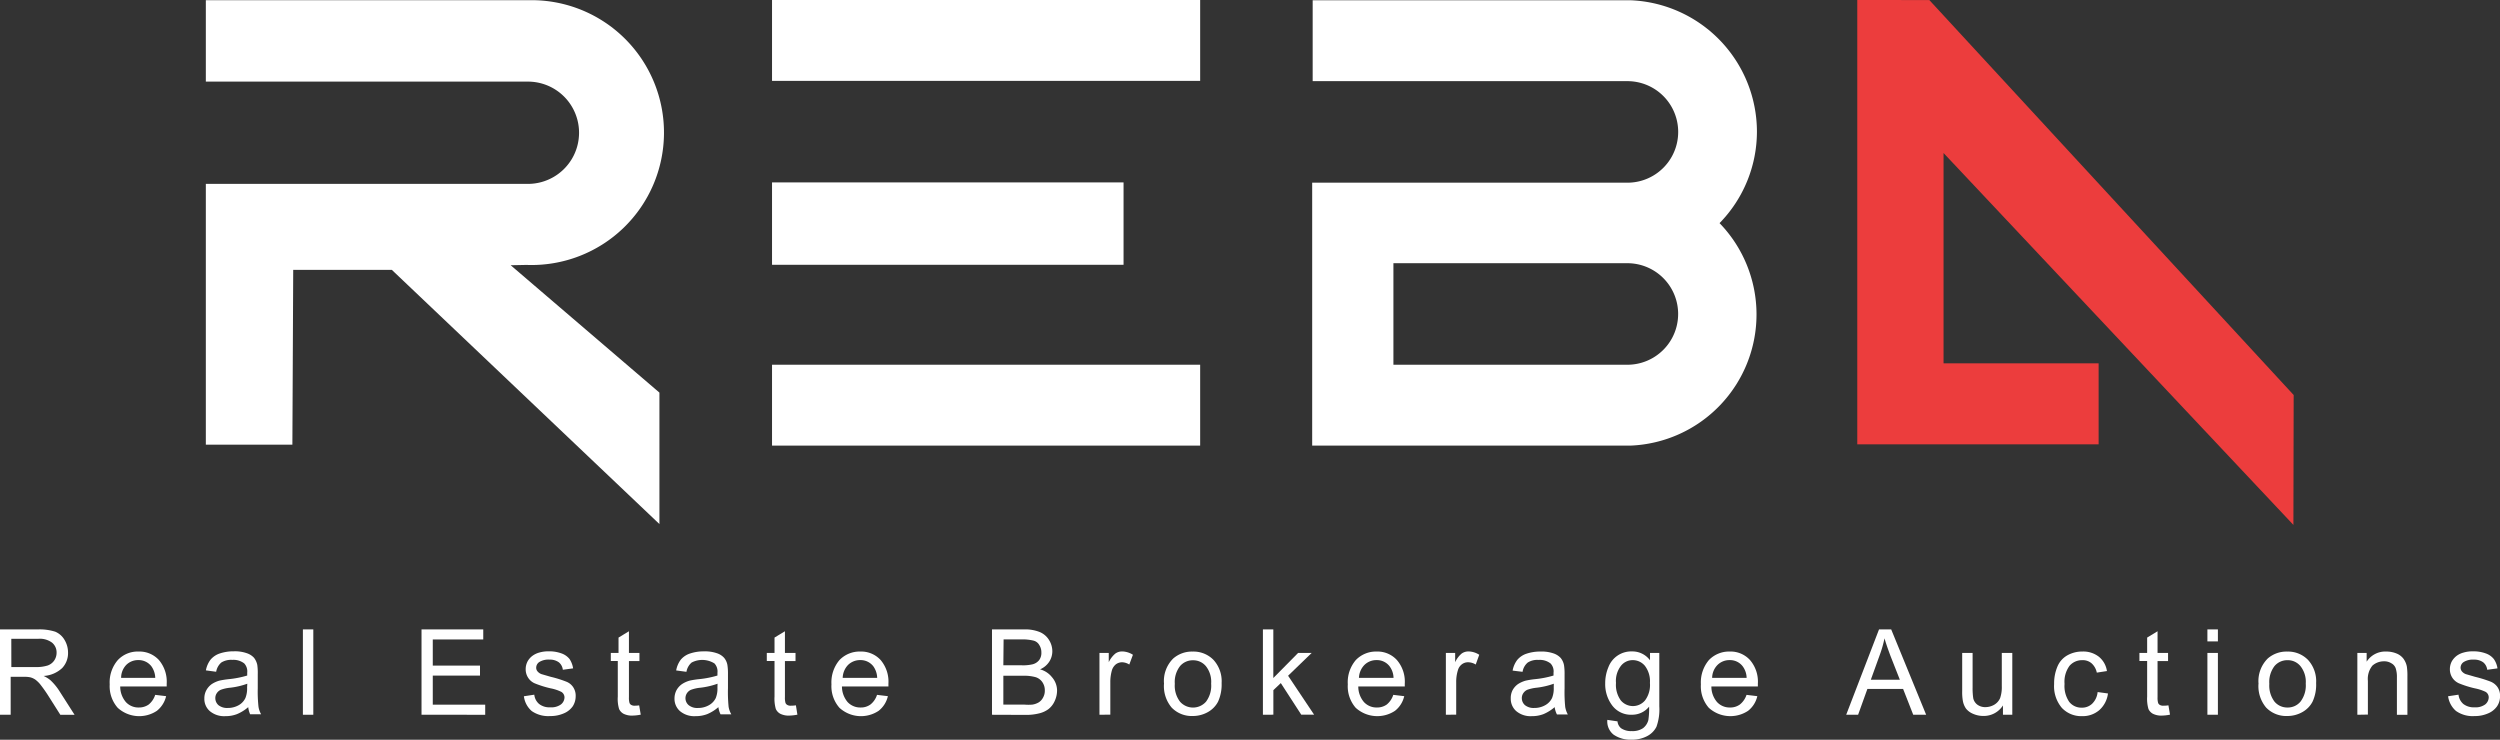 <svg xmlns="http://www.w3.org/2000/svg" width="219" height="64.798" viewBox="0 0 219 64.798">
  <rect x="0" y="0" width="219" height="64.798" fill="#333333" stroke="none"/>
  <g id="Group_69" data-name="Group 69" transform="translate(1662.15 -6480.77)">
    <path id="Path_72" data-name="Path 72" d="M768.3,348.945v-7.476h3.315a4.569,4.569,0,0,1,1.523.2,1.719,1.719,0,0,1,.814.717,2.157,2.157,0,0,1,.309,1.124,1.9,1.9,0,0,1-.513,1.344,2.6,2.6,0,0,1-1.629.692,2.687,2.687,0,0,1,.6.375,4.885,4.885,0,0,1,.814.994l1.3,2.036h-1.246l-.985-1.556a12.016,12.016,0,0,0-.717-1.034,2.353,2.353,0,0,0-.5-.5,1.377,1.377,0,0,0-.456-.2,2.824,2.824,0,0,0-.554-.041h-1.14v3.323Zm.994-4.178h2.126a3.257,3.257,0,0,0,1.059-.138,1.157,1.157,0,0,0,.578-.448,1.2,1.2,0,0,0,.2-.676,1.108,1.108,0,0,0-.391-.871,1.784,1.784,0,0,0-1.214-.342h-2.362Z" transform="translate(-2430.45 6194.437)" fill="#fff"/>
    <path id="Path_73" data-name="Path 73" d="M784.089,347.645l.953.114a2.313,2.313,0,0,1-.814,1.287,2.794,2.794,0,0,1-3.429-.269,2.859,2.859,0,0,1-.7-2.052,2.989,2.989,0,0,1,.709-2.126,2.386,2.386,0,0,1,1.824-.749,2.313,2.313,0,0,1,1.776.741,2.932,2.932,0,0,1,.684,2.077v.244h-4.072a2.085,2.085,0,0,0,.5,1.368,1.49,1.49,0,0,0,1.132.472,1.466,1.466,0,0,0,.863-.261,1.8,1.8,0,0,0,.57-.847Zm-3.013-1.49h3.013a1.833,1.833,0,0,0-.342-1.018,1.409,1.409,0,0,0-1.14-.538,1.466,1.466,0,0,0-1.059.423,1.629,1.629,0,0,0-.448,1.132Z" transform="translate(-2432.639 6193.995)" fill="#fff"/>
    <path id="Path_74" data-name="Path 74" d="M794.124,348.716a3.574,3.574,0,0,1-.985.611,2.745,2.745,0,0,1-1.01.179,1.946,1.946,0,0,1-1.368-.44,1.409,1.409,0,0,1-.48-1.116,1.473,1.473,0,0,1,.179-.725,1.563,1.563,0,0,1,.472-.529,2.443,2.443,0,0,1,.66-.3,7.812,7.812,0,0,1,.814-.13,8.475,8.475,0,0,0,1.629-.318V345.7a1.026,1.026,0,0,0-.261-.814,1.547,1.547,0,0,0-1.042-.31,1.628,1.628,0,0,0-.961.228,1.368,1.368,0,0,0-.456.814l-.9-.122a2.207,2.207,0,0,1,.407-.937,1.791,1.791,0,0,1,.814-.546,3.787,3.787,0,0,1,1.23-.187,3.1,3.1,0,0,1,1.124.163,1.491,1.491,0,0,1,.643.407,1.54,1.54,0,0,1,.285.627,5.13,5.13,0,0,1,.041.814v1.222a12.22,12.22,0,0,0,.065,1.629,1.946,1.946,0,0,0,.228.651h-.961A2.063,2.063,0,0,1,794.124,348.716Zm-.081-2.052a6.575,6.575,0,0,1-1.5.35,3.365,3.365,0,0,0-.814.179.815.815,0,0,0-.358.3.749.749,0,0,0-.13.432.814.814,0,0,0,.277.619,1.205,1.205,0,0,0,.814.244,1.913,1.913,0,0,0,.945-.236,1.417,1.417,0,0,0,.6-.635,2.224,2.224,0,0,0,.147-.92Z" transform="translate(-2434.529 6193.999)" fill="#fff"/>
    <path id="Path_75" data-name="Path 75" d="M800.88,348.946V341.47h.912v7.476Z" transform="translate(-2436.496 6194.436)" fill="#fff"/>
    <path id="Path_76" data-name="Path 76" d="M813.64,348.946V341.47h5.408v.88h-4.422v2.289h4.137v.88h-4.137v2.541h4.593v.888Z" transform="translate(-2438.865 6194.436)" fill="#fff"/>
    <path id="Path_77" data-name="Path 77" d="M824.65,347.763l.912-.138a1.229,1.229,0,0,0,.423.814,1.458,1.458,0,0,0,.977.293,1.433,1.433,0,0,0,.936-.253.814.814,0,0,0,.31-.611.57.57,0,0,0-.277-.489,3.673,3.673,0,0,0-.937-.31,8.843,8.843,0,0,1-1.4-.44,1.3,1.3,0,0,1-.586-.513,1.344,1.344,0,0,1-.2-.733,1.441,1.441,0,0,1,.163-.668,1.53,1.53,0,0,1,.456-.513,1.824,1.824,0,0,1,.578-.269,2.819,2.819,0,0,1,.815-.106,3.111,3.111,0,0,1,1.116.179,1.564,1.564,0,0,1,.717.5,2.026,2.026,0,0,1,.309.814l-.9.122a.977.977,0,0,0-.35-.652,1.311,1.311,0,0,0-.814-.236,1.507,1.507,0,0,0-.9.212.6.6,0,0,0-.269.489.48.48,0,0,0,.114.326.815.815,0,0,0,.35.244l.814.236a10.083,10.083,0,0,1,1.36.424,1.279,1.279,0,0,1,.6.48,1.344,1.344,0,0,1,.22.814,1.629,1.629,0,0,1-.261.871,1.808,1.808,0,0,1-.814.627,2.859,2.859,0,0,1-1.148.22,2.525,2.525,0,0,1-1.629-.44,2.036,2.036,0,0,1-.684-1.295Z" transform="translate(-2440.908 6193.999)" fill="#fff"/>
    <path id="Path_78" data-name="Path 78" d="M836.484,348.161l.138.814a3.943,3.943,0,0,1-.7.081,1.629,1.629,0,0,1-.814-.163.9.9,0,0,1-.383-.415,3.078,3.078,0,0,1-.114-1.083v-3.119H834v-.709h.676v-1.344l.912-.554v1.9h.92v.709h-.92v3.168a1.629,1.629,0,0,0,.049.5.334.334,0,0,0,.155.179.579.579,0,0,0,.318.065A2.761,2.761,0,0,0,836.484,348.161Z" transform="translate(-2442.643 6194.399)" fill="#fff"/>
    <path id="Path_79" data-name="Path 79" d="M844.694,348.716a3.545,3.545,0,0,1-.977.611,2.786,2.786,0,0,1-1.018.179,1.947,1.947,0,0,1-1.368-.44,1.434,1.434,0,0,1-.481-1.116,1.564,1.564,0,0,1,.179-.725,1.581,1.581,0,0,1,.481-.529,2.444,2.444,0,0,1,.66-.3,7.466,7.466,0,0,1,.814-.13,8.471,8.471,0,0,0,1.629-.318q0-.2,0-.244a1.026,1.026,0,0,0-.261-.814,2.011,2.011,0,0,0-2-.081,1.368,1.368,0,0,0-.456.814l-.9-.122a2.209,2.209,0,0,1,.4-.937,1.776,1.776,0,0,1,.815-.546,3.72,3.72,0,0,1,1.23-.187,3.15,3.15,0,0,1,1.124.163,1.458,1.458,0,0,1,.635.407,1.352,1.352,0,0,1,.285.627,4.893,4.893,0,0,1,.049.814v1.222a12.832,12.832,0,0,0,.057,1.629,1.962,1.962,0,0,0,.236.652h-.945a2.058,2.058,0,0,1-.187-.627Zm-.073-2.052a6.69,6.69,0,0,1-1.5.35,3.255,3.255,0,0,0-.814.179.8.8,0,0,0-.212,1.352,1.181,1.181,0,0,0,.814.244,1.89,1.89,0,0,0,.945-.236,1.434,1.434,0,0,0,.611-.635,2.224,2.224,0,0,0,.147-.92Z" transform="translate(-2443.914 6193.999)" fill="#fff"/>
    <path id="Path_80" data-name="Path 80" d="M853.329,348.161l.13.814a3.858,3.858,0,0,1-.692.081,1.629,1.629,0,0,1-.815-.163.9.9,0,0,1-.383-.415,3.259,3.259,0,0,1-.114-1.083v-3.119h-.676v-.709h.676v-1.344l.912-.554v1.9h.928v.709h-.928v3.168a1.631,1.631,0,0,0,.049.5.35.35,0,0,0,.163.179.546.546,0,0,0,.31.065,2.87,2.87,0,0,0,.44-.033Z" transform="translate(-2445.757 6194.399)" fill="#fff"/>
    <path id="Path_81" data-name="Path 81" d="M861.728,347.645l.945.114a2.264,2.264,0,0,1-.814,1.287,2.793,2.793,0,0,1-3.429-.269,2.859,2.859,0,0,1-.7-2.052,3.03,3.03,0,0,1,.7-2.126,2.444,2.444,0,0,1,1.832-.749,2.313,2.313,0,0,1,1.775.741,2.932,2.932,0,0,1,.684,2.077q0,.086,0,.244h-4.072a2.134,2.134,0,0,0,.5,1.368,1.515,1.515,0,0,0,1.14.472,1.417,1.417,0,0,0,.855-.261,1.752,1.752,0,0,0,.578-.847Zm-3.013-1.49h3.021a1.832,1.832,0,0,0-.342-1.018,1.409,1.409,0,0,0-1.14-.538,1.5,1.5,0,0,0-1.067.423,1.694,1.694,0,0,0-.472,1.132Z" transform="translate(-2447.045 6193.995)" fill="#fff"/>
    <path id="Path_82" data-name="Path 82" d="M875,348.946v-7.476h2.81a3.372,3.372,0,0,1,1.368.228,1.742,1.742,0,0,1,.814.692,1.857,1.857,0,0,1,.293.994,1.686,1.686,0,0,1-.261.9,1.8,1.8,0,0,1-.814.684,1.98,1.98,0,0,1,1.042.684,1.791,1.791,0,0,1,.448,1.14,2.207,2.207,0,0,1-.22.977,1.832,1.832,0,0,1-.546.692,2.257,2.257,0,0,1-.814.366,4.62,4.62,0,0,1-1.205.13Zm.994-4.333h1.629a3.6,3.6,0,0,0,.945-.09,1.067,1.067,0,0,0,.57-.375,1.051,1.051,0,0,0,.187-.652,1.172,1.172,0,0,0-.179-.652.814.814,0,0,0-.5-.391,4.112,4.112,0,0,0-1.14-.106h-1.49Zm0,3.445h1.857a4.324,4.324,0,0,0,.676,0,1.572,1.572,0,0,0,.57-.2,1.091,1.091,0,0,0,.375-.415,1.213,1.213,0,0,0,.155-.627,1.238,1.238,0,0,0-.22-.733,1.116,1.116,0,0,0-.594-.432,3.756,3.756,0,0,0-1.091-.122h-1.727Z" transform="translate(-2450.251 6194.437)" fill="#fff"/>
    <path id="Path_83" data-name="Path 83" d="M886.56,349.386V343.97h.814v.814a2.207,2.207,0,0,1,.586-.766,1.018,1.018,0,0,1,.586-.179,1.8,1.8,0,0,1,.945.293l-.318.855a1.246,1.246,0,0,0-.627-.2.928.928,0,0,0-.546.179,1.075,1.075,0,0,0-.342.5,3.73,3.73,0,0,0-.147,1.075v2.834Z" transform="translate(-2452.397 6193.997)" fill="#fff"/>
    <path id="Path_84" data-name="Path 84" d="M893.5,346.676a2.769,2.769,0,0,1,.814-2.223,2.493,2.493,0,0,1,1.7-.6,2.443,2.443,0,0,1,1.824.733,2.761,2.761,0,0,1,.708,2.02,3.648,3.648,0,0,1-.309,1.629,2.223,2.223,0,0,1-.912.928,2.679,2.679,0,0,1-1.311.334,2.443,2.443,0,0,1-1.841-.733,2.907,2.907,0,0,1-.676-2.085Zm.945,0a2.3,2.3,0,0,0,.456,1.564,1.515,1.515,0,0,0,2.28,0,2.345,2.345,0,0,0,.448-1.58,2.2,2.2,0,0,0-.456-1.523,1.433,1.433,0,0,0-1.132-.521,1.458,1.458,0,0,0-1.14.513,2.264,2.264,0,0,0-.456,1.547Z" transform="translate(-2453.682 6193.995)" fill="#fff"/>
    <path id="Path_85" data-name="Path 85" d="M904.14,348.946V341.47h.912v4.259l2.174-2.2h1.189l-2.069,2,2.28,3.412H907.5l-1.792-2.769-.652.619v2.15Z" transform="translate(-2455.659 6194.436)" fill="#fff"/>
    <path id="Path_86" data-name="Path 86" d="M917.259,347.645l.953.114a2.264,2.264,0,0,1-.814,1.287,2.81,2.81,0,0,1-3.437-.269,2.858,2.858,0,0,1-.692-2.052,2.989,2.989,0,0,1,.7-2.126,2.444,2.444,0,0,1,1.824-.749,2.3,2.3,0,0,1,1.775.741,2.9,2.9,0,0,1,.692,2.077v.244h-4.072a2.085,2.085,0,0,0,.5,1.368,1.5,1.5,0,0,0,1.132.472,1.45,1.45,0,0,0,.863-.261,1.8,1.8,0,0,0,.57-.847Zm-3.013-1.49h3.03a1.767,1.767,0,0,0-.35-1.018,1.393,1.393,0,0,0-1.132-.537,1.483,1.483,0,0,0-1.067.423A1.7,1.7,0,0,0,914.246,346.154Z" transform="translate(-2457.352 6193.995)" fill="#fff"/>
    <path id="Path_87" data-name="Path 87" d="M923.82,349.386V343.97h.814v.814a2.11,2.11,0,0,1,.578-.766,1.027,1.027,0,0,1,.595-.179,1.775,1.775,0,0,1,.937.293l-.309.855a1.3,1.3,0,0,0-.676-.2.888.888,0,0,0-.537.179.969.969,0,0,0-.342.5,3.458,3.458,0,0,0-.155,1.075v2.834Z" transform="translate(-2459.312 6193.997)" fill="#fff"/>
    <path id="Path_88" data-name="Path 88" d="M934.644,348.72a3.664,3.664,0,0,1-.977.611,2.785,2.785,0,0,1-1.018.179,1.947,1.947,0,0,1-1.368-.44,1.433,1.433,0,0,1-.481-1.116,1.474,1.474,0,0,1,.163-.725,1.565,1.565,0,0,1,.472-.529,2.494,2.494,0,0,1,.668-.3,7.464,7.464,0,0,1,.814-.13,8.48,8.48,0,0,0,1.629-.318v-.244a.994.994,0,0,0-.261-.814,1.531,1.531,0,0,0-1.042-.31,1.58,1.58,0,0,0-.953.228,1.327,1.327,0,0,0-.456.814l-.872-.106a2.206,2.206,0,0,1,.407-.937,1.792,1.792,0,0,1,.814-.546,3.786,3.786,0,0,1,1.23-.187,3.169,3.169,0,0,1,1.132.163,1.506,1.506,0,0,1,.635.407,1.441,1.441,0,0,1,.285.627,4.88,4.88,0,0,1,.049.814v1.222a12.82,12.82,0,0,0,.057,1.629,2.144,2.144,0,0,0,.228.652h-.953A2.06,2.06,0,0,1,934.644,348.72Zm-.073-2.052a6.8,6.8,0,0,1-1.5.35,3.451,3.451,0,0,0-.814.179.814.814,0,0,0-.358.3.749.749,0,0,0-.13.432.814.814,0,0,0,.277.619,1.205,1.205,0,0,0,.815.244,1.889,1.889,0,0,0,.945-.236,1.433,1.433,0,0,0,.611-.635,2.224,2.224,0,0,0,.147-.92Z" transform="translate(-2460.607 6193.995)" fill="#fff"/>
    <path id="Path_89" data-name="Path 89" d="M941.147,349.834l.888.13a.88.88,0,0,0,.31.6,1.539,1.539,0,0,0,.937.252,1.629,1.629,0,0,0,.985-.252,1.311,1.311,0,0,0,.472-.717,6.8,6.8,0,0,0,.065-1.173,1.9,1.9,0,0,1-1.5.709,2.044,2.044,0,0,1-1.735-.814,3.1,3.1,0,0,1-.611-1.93,3.6,3.6,0,0,1,.285-1.433,2.134,2.134,0,0,1,2.06-1.368,1.922,1.922,0,0,1,1.58.774v-.643h.814v4.683a4.471,4.471,0,0,1-.252,1.792,1.882,1.882,0,0,1-.814.814,2.809,2.809,0,0,1-1.368.31,2.59,2.59,0,0,1-1.572-.44,1.474,1.474,0,0,1-.546-1.295Zm.757-3.258a2.321,2.321,0,0,0,.423,1.556,1.384,1.384,0,0,0,2.117,0,2.248,2.248,0,0,0,.432-1.531,2.223,2.223,0,0,0-.44-1.5,1.376,1.376,0,0,0-1.067-.5,1.3,1.3,0,0,0-1.034.5A2.167,2.167,0,0,0,941.9,346.576Z" transform="translate(-2462.492 6193.997)" fill="#fff"/>
    <path id="Path_90" data-name="Path 90" d="M955.247,347.645l.945.114a2.264,2.264,0,0,1-.814,1.287,2.81,2.81,0,0,1-3.437-.269,2.858,2.858,0,0,1-.692-2.052,3.03,3.03,0,0,1,.7-2.126,2.444,2.444,0,0,1,1.824-.749,2.3,2.3,0,0,1,1.775.741,2.9,2.9,0,0,1,.692,2.077q0,.086,0,.244h-4.072a2.085,2.085,0,0,0,.5,1.368,1.5,1.5,0,0,0,1.132.472,1.425,1.425,0,0,0,.863-.261A1.807,1.807,0,0,0,955.247,347.645Zm-3.013-1.49h3.022a1.767,1.767,0,0,0-.35-1.018,1.393,1.393,0,0,0-1.132-.537,1.483,1.483,0,0,0-1.067.423,1.629,1.629,0,0,0-.472,1.132Z" transform="translate(-2464.401 6193.995)" fill="#fff"/>
    <path id="Path_91" data-name="Path 91" d="M966.88,348.946l2.875-7.476h1.067l3.062,7.476h-1.132l-.888-2.264h-3.127l-.814,2.264Zm2.158-3.07h2.541l-.814-2.069c-.236-.635-.415-1.148-.529-1.556a10.193,10.193,0,0,1-.407,1.433Z" transform="translate(-2467.303 6194.436)" fill="#fff"/>
    <path id="Path_92" data-name="Path 92" d="M982.927,349.416V348.6a1.987,1.987,0,0,1-1.718.92,2.207,2.207,0,0,1-.9-.187,1.556,1.556,0,0,1-.619-.456,1.726,1.726,0,0,1-.277-.684,4.333,4.333,0,0,1-.057-.855V344h.912v3.005a5.936,5.936,0,0,0,.057.969.953.953,0,0,0,.366.562,1.156,1.156,0,0,0,.7.212,1.555,1.555,0,0,0,.774-.212,1.254,1.254,0,0,0,.513-.578,2.964,2.964,0,0,0,.147-1.059V344h.92v5.416Z" transform="translate(-2469.618 6193.967)" fill="#fff"/>
    <path id="Path_93" data-name="Path 93" d="M993.06,347.4l.9.122a2.33,2.33,0,0,1-.757,1.458,2.215,2.215,0,0,1-1.5.529,2.33,2.33,0,0,1-1.784-.725,2.932,2.932,0,0,1-.676-2.085,3.764,3.764,0,0,1,.293-1.539,2,2,0,0,1,.88-.985,2.638,2.638,0,0,1,1.295-.326,2.224,2.224,0,0,1,1.442.448,1.987,1.987,0,0,1,.717,1.262l-.888.138a1.5,1.5,0,0,0-.456-.814,1.173,1.173,0,0,0-.814-.277,1.441,1.441,0,0,0-1.124.5,2.361,2.361,0,0,0-.432,1.58,2.444,2.444,0,0,0,.416,1.58,1.352,1.352,0,0,0,1.091.5,1.271,1.271,0,0,0,.9-.334,1.628,1.628,0,0,0,.489-1.026Z" transform="translate(-2471.452 6193.995)" fill="#fff"/>
    <path id="Path_94" data-name="Path 94" d="M1000.961,348.161l.138.814a3.861,3.861,0,0,1-.692.081,1.629,1.629,0,0,1-.814-.163.9.9,0,0,1-.383-.415,3.259,3.259,0,0,1-.114-1.083v-3.119h-.676v-.709h.676v-1.344l.912-.554v1.9h.92v.709h-.92v3.168a1.631,1.631,0,0,0,.049.5.334.334,0,0,0,.155.179.578.578,0,0,0,.318.065,2.672,2.672,0,0,0,.432-.033Z" transform="translate(-2473.156 6194.399)" fill="#fff"/>
    <path id="Path_95" data-name="Path 95" d="M1005.73,342.521V341.47h.92v1.051Zm0,6.426V343.53h.92v5.416Z" transform="translate(-2474.512 6194.436)" fill="#fff"/>
    <path id="Path_96" data-name="Path 96" d="M1011.228,346.676a2.794,2.794,0,0,1,.814-2.223,2.492,2.492,0,0,1,1.7-.6,2.443,2.443,0,0,1,1.824.733,2.761,2.761,0,0,1,.708,2.02,3.543,3.543,0,0,1-.31,1.629,2.223,2.223,0,0,1-.912.928,2.68,2.68,0,0,1-1.311.334,2.443,2.443,0,0,1-1.841-.733,2.908,2.908,0,0,1-.676-2.085Zm.945,0a2.345,2.345,0,0,0,.456,1.564,1.458,1.458,0,0,0,1.14.513,1.441,1.441,0,0,0,1.14-.521,2.346,2.346,0,0,0,.456-1.58,2.2,2.2,0,0,0-.464-1.523,1.425,1.425,0,0,0-1.132-.521,1.458,1.458,0,0,0-1.14.513,2.3,2.3,0,0,0-.456,1.556Z" transform="translate(-2475.531 6193.995)" fill="#fff"/>
    <path id="Path_97" data-name="Path 97" d="M1021.86,349.388v-5.416h.814v.766a1.938,1.938,0,0,1,1.718-.888,2.322,2.322,0,0,1,.9.171,1.417,1.417,0,0,1,.611.464,1.759,1.759,0,0,1,.293.676,5.565,5.565,0,0,1,.049.9v3.331h-.92V346.13a2.443,2.443,0,0,0-.106-.814.814.814,0,0,0-.383-.44,1.157,1.157,0,0,0-.635-.171,1.523,1.523,0,0,0-1.018.375,1.84,1.84,0,0,0-.4,1.336v2.956Z" transform="translate(-2477.506 6193.995)" fill="#fff"/>
    <path id="Path_98" data-name="Path 98" d="M1031.62,347.763l.912-.138a1.262,1.262,0,0,0,.423.814,1.49,1.49,0,0,0,.977.293,1.433,1.433,0,0,0,.937-.252.814.814,0,0,0,.31-.611.561.561,0,0,0-.269-.489,3.917,3.917,0,0,0-.945-.31,8.667,8.667,0,0,1-1.393-.44,1.321,1.321,0,0,1-.595-.513,1.344,1.344,0,0,1-.2-.733,1.44,1.44,0,0,1,.163-.668,1.629,1.629,0,0,1,.456-.513,1.791,1.791,0,0,1,.586-.269,2.728,2.728,0,0,1,.814-.106,3.112,3.112,0,0,1,1.116.179,1.564,1.564,0,0,1,.717.5,1.923,1.923,0,0,1,.318.814l-.9.122a.977.977,0,0,0-.35-.652,1.311,1.311,0,0,0-.814-.236,1.507,1.507,0,0,0-.9.212.6.6,0,0,0-.269.489.529.529,0,0,0,.114.326.815.815,0,0,0,.35.244l.814.236a10.934,10.934,0,0,1,1.36.423,1.36,1.36,0,0,1,.6.481,1.342,1.342,0,0,1,.22.814,1.563,1.563,0,0,1-.269.871,1.808,1.808,0,0,1-.814.627,2.819,2.819,0,0,1-1.14.22,2.541,2.541,0,0,1-1.629-.44A2.069,2.069,0,0,1,1031.62,347.763Z" transform="translate(-2479.317 6193.999)" fill="#fff"/>
    <path id="Path_99" data-name="Path 99" d="M818.342,296.985h.31a11.6,11.6,0,1,0,.212-23.195H790.44v7.134h28.309a4.48,4.48,0,0,1-.1,8.959H790.44v7.126h0v15.718h7.582l.073-15.311h8.641l23.439,22.266V308.167l-13.031-11.158Z" transform="translate(-2434.559 6206.996)" fill="#fff"/>
    <rect id="Rectangle_49" data-name="Rectangle 49" width="30.793" height="7.216" transform="translate(-1594.52 6496.749)" fill="#fff"/>
    <rect id="Rectangle_50" data-name="Rectangle 50" width="37.504" height="7.085" transform="translate(-1594.52 6480.77)" fill="#fff"/>
    <rect id="Rectangle_51" data-name="Rectangle 51" width="37.504" height="7.085" transform="translate(-1594.52 6512.72)" fill="#fff"/>
    <path id="Path_100" data-name="Path 100" d="M948.4,285.308A11.532,11.532,0,0,0,937.383,273.8h-27.9v7.085h27.495a4.447,4.447,0,0,1,.155,8.893H909.44v23.032h27.9a11.5,11.5,0,0,0,7.786-19.489,11.476,11.476,0,0,0,3.274-8.014Zm-31.844,20.418v-8.893h20.418a4.447,4.447,0,0,1,.155,8.893Z" transform="translate(-2456.643 6206.995)" fill="#fff"/>
    <path id="Path_101" data-name="Path 101" d="M792.62,273.77v38.921h21.142V305.6H800.178V287.175l30.647,32.577.024-11.377-31.917-34.6Z" transform="translate(-2292.073 6207)" fill="#ec3d3d"/>
  </g>
</svg>
